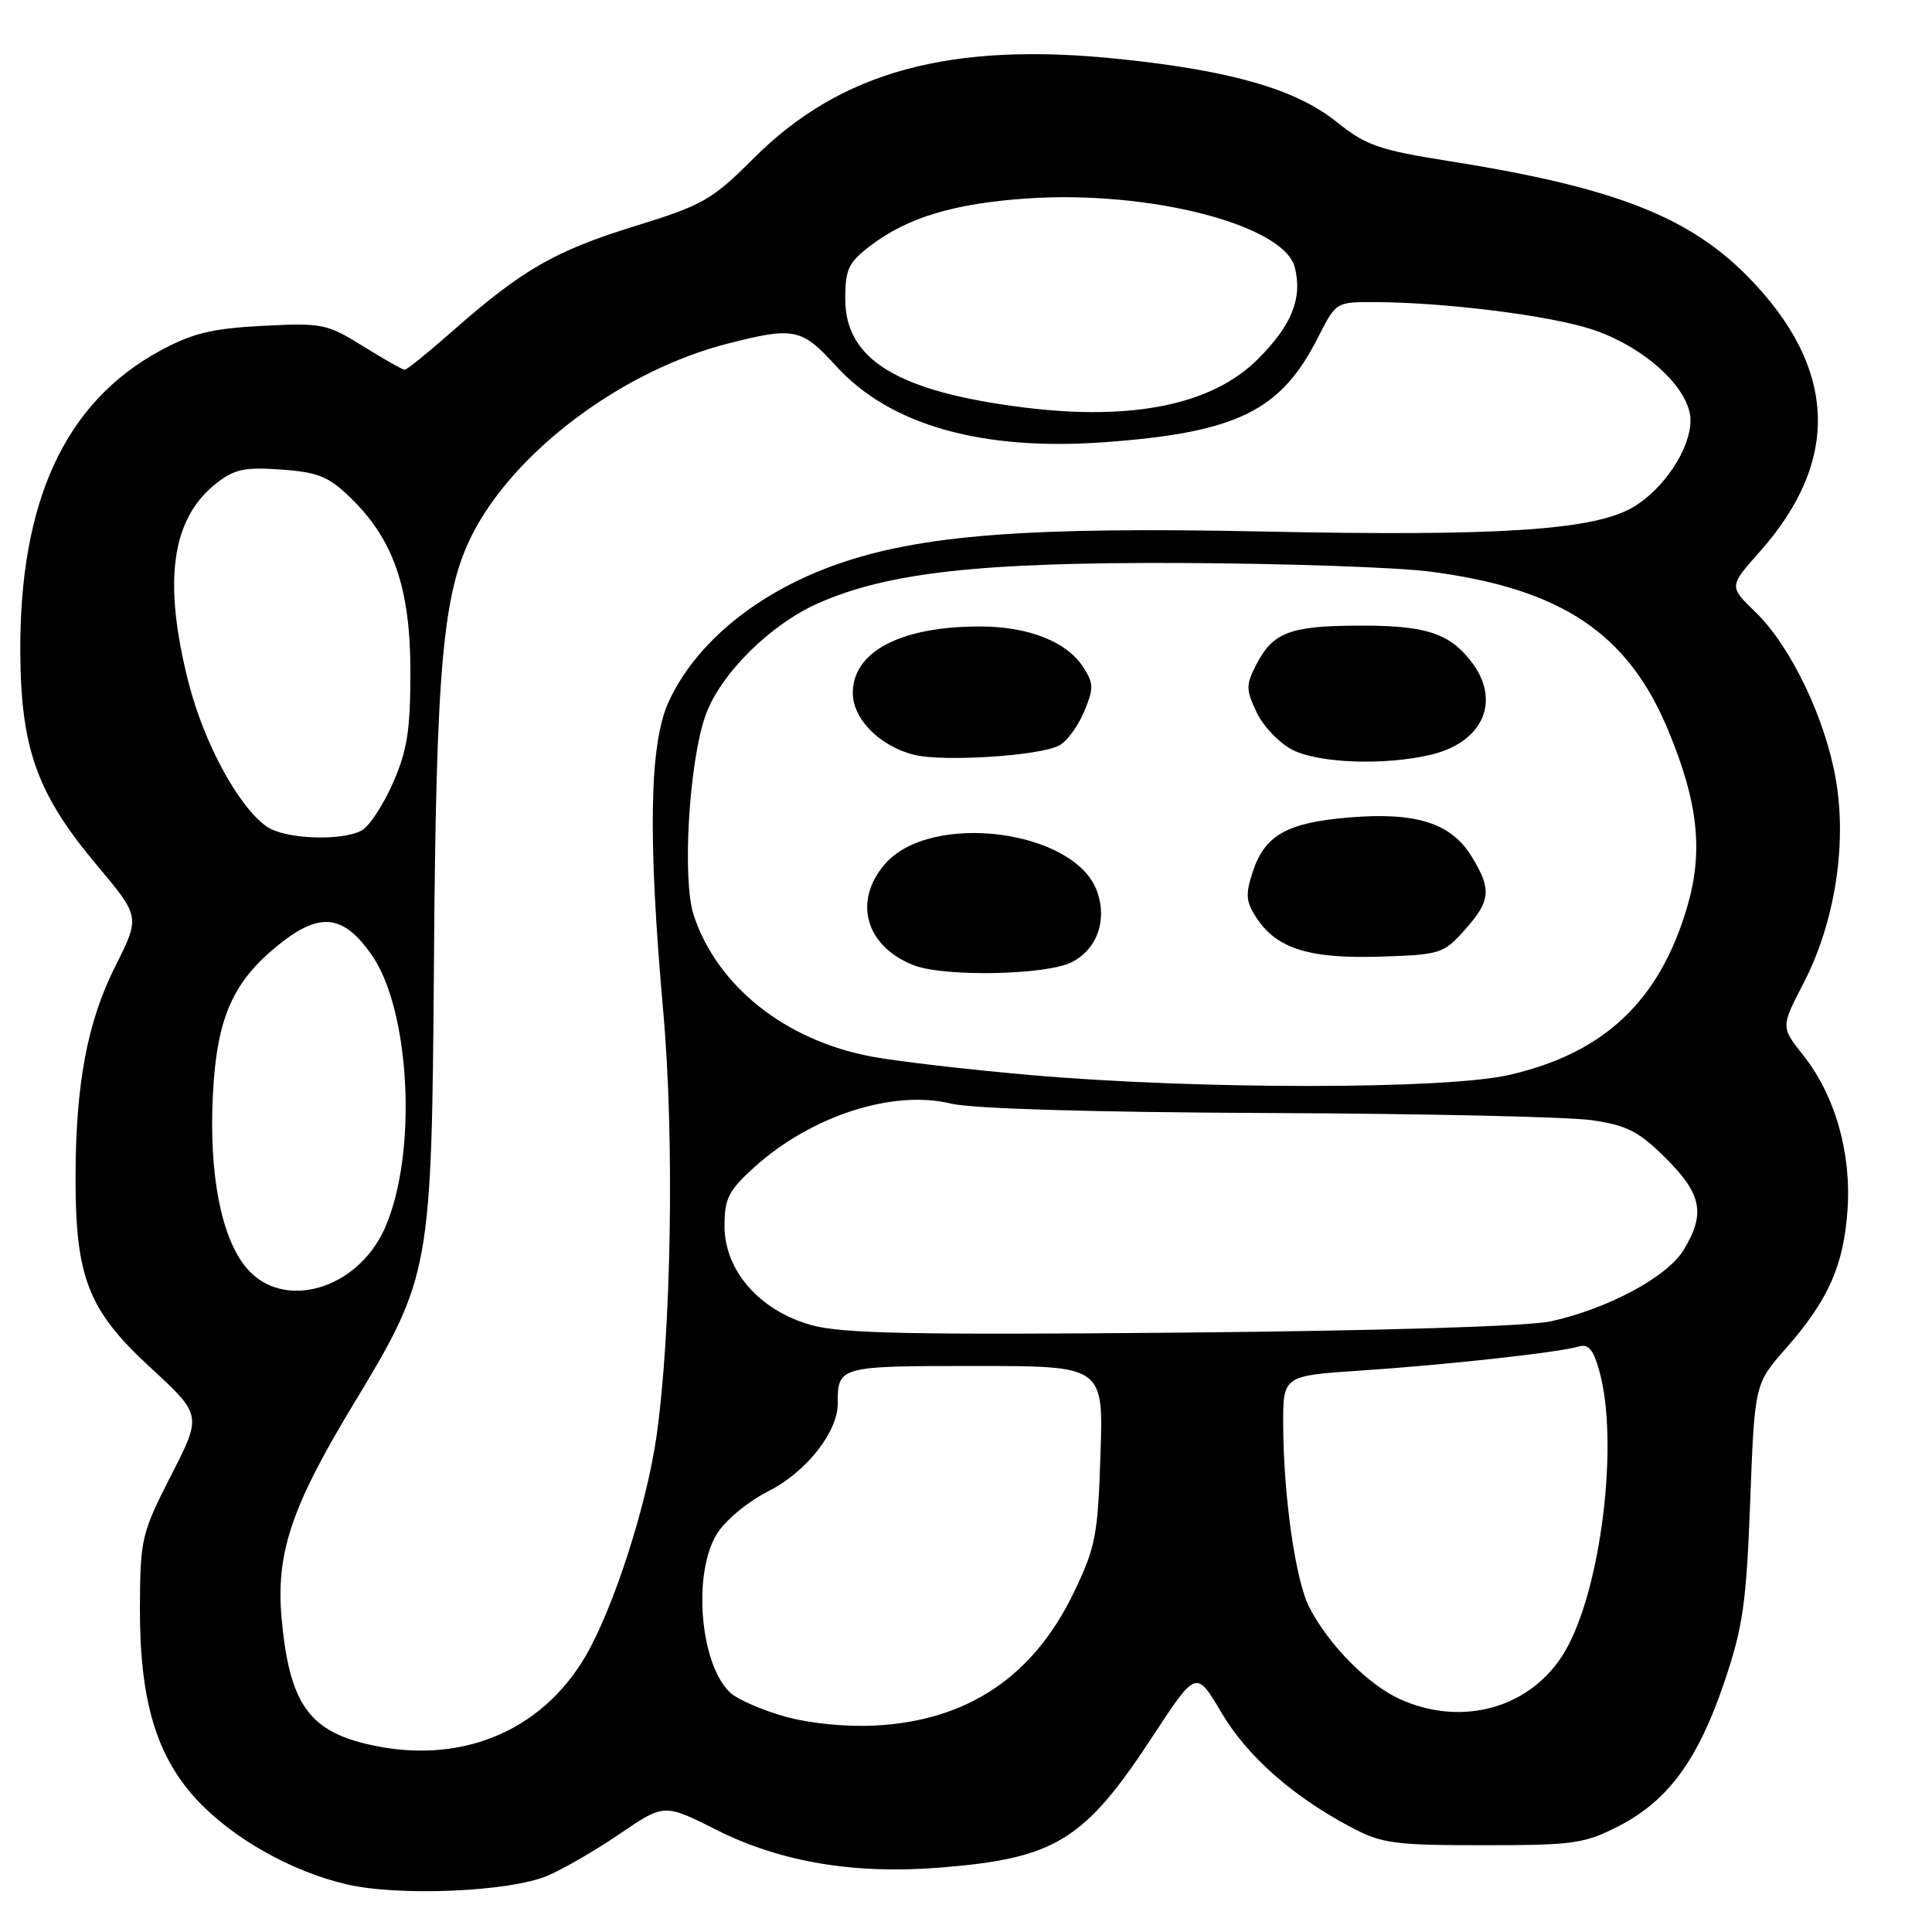 <?xml version="1.0" encoding="UTF-8" standalone="no"?>
<!DOCTYPE svg PUBLIC "-//W3C//DTD SVG 1.1//EN" "http://www.w3.org/Graphics/SVG/1.1/DTD/svg11.dtd" >
<svg xmlns="http://www.w3.org/2000/svg" xmlns:xlink="http://www.w3.org/1999/xlink" version="1.1" viewBox="0 0 256 256">
 <g >
 <path fill="currentColor"
d=" M 72.49 248.57 C 74.57 247.70 78.92 245.18 82.14 242.98 C 88.01 238.98 88.01 238.98 94.98 242.49 C 103.39 246.72 113.19 248.38 124.50 247.47 C 139.87 246.25 143.69 243.89 152.74 230.07 C 158.50 221.28 158.50 221.28 161.82 226.89 C 165.25 232.70 171.22 237.98 179.00 242.11 C 183.08 244.28 184.72 244.50 196.53 244.50 C 208.54 244.50 209.94 244.30 214.52 241.95 C 221.04 238.59 224.99 233.20 228.47 222.92 C 230.95 215.60 231.40 212.47 231.91 198.93 C 232.50 183.37 232.50 183.37 236.65 178.66 C 242.26 172.29 244.31 167.67 244.81 160.25 C 245.32 152.70 243.14 145.12 238.91 139.79 C 235.97 136.08 235.97 136.08 238.97 130.29 C 243.10 122.33 244.75 111.99 243.27 103.35 C 241.87 95.19 237.29 85.64 232.61 81.10 C 229.09 77.70 229.09 77.70 233.18 73.10 C 243.90 61.04 243.42 48.80 231.76 36.82 C 223.86 28.70 213.91 24.82 192.03 21.35 C 182.74 19.88 180.98 19.27 177.13 16.17 C 171.71 11.83 163.27 9.38 148.35 7.82 C 126.00 5.48 111.40 9.44 99.89 20.95 C 94.34 26.50 93.17 27.17 84.11 29.97 C 73.58 33.22 69.21 35.73 60.02 43.82 C 56.78 46.67 53.91 49.00 53.63 49.00 C 53.36 49.00 50.87 47.59 48.10 45.87 C 43.30 42.89 42.69 42.77 34.77 43.18 C 28.03 43.53 25.48 44.16 21.17 46.50 C 8.61 53.34 2.57 66.42 2.69 86.50 C 2.77 99.23 4.93 105.22 12.81 114.61 C 18.57 121.47 18.57 121.47 15.30 127.99 C 11.57 135.39 10.02 143.64 10.01 156.07 C 10.00 169.29 11.71 173.64 19.90 181.18 C 26.76 187.50 26.76 187.50 22.67 195.50 C 18.75 203.18 18.58 203.88 18.54 213.00 C 18.50 225.20 20.67 232.61 26.01 238.40 C 30.77 243.56 38.62 248.00 46.00 249.70 C 52.93 251.29 67.45 250.67 72.49 248.57 Z  M 48.50 231.07 C 40.86 229.23 38.35 225.53 37.33 214.62 C 36.51 205.89 38.57 199.71 46.87 186.00 C 57.06 169.14 57.20 168.36 57.50 127.50 C 57.78 88.38 58.66 78.59 62.56 70.86 C 68.16 59.79 82.50 49.07 96.46 45.52 C 105.23 43.28 106.23 43.49 110.80 48.52 C 117.92 56.34 130.12 59.79 146.41 58.59 C 163.89 57.31 169.71 54.45 174.62 44.76 C 177.03 40.00 177.03 40.00 182.27 40.03 C 191.60 40.08 205.37 41.81 210.93 43.64 C 217.94 45.94 224.00 51.53 224.00 55.70 C 224.00 59.48 220.45 64.83 216.35 67.23 C 211.16 70.26 198.57 71.08 167.50 70.43 C 136.21 69.78 122.02 70.87 110.91 74.77 C 100.37 78.48 92.21 85.14 88.60 92.99 C 86.04 98.56 85.83 110.95 87.88 134.00 C 89.38 150.71 88.96 176.53 86.98 190.38 C 85.68 199.52 81.26 213.18 77.57 219.48 C 71.62 229.63 60.65 234.00 48.50 231.07 Z  M 104.04 227.46 C 101.04 226.62 97.78 225.21 96.80 224.32 C 92.79 220.69 91.73 208.59 94.97 203.29 C 96.07 201.47 99.06 198.99 101.84 197.58 C 106.80 195.07 111.00 189.77 111.00 186.02 C 111.00 181.03 111.11 181.00 129.21 181.00 C 146.21 181.00 146.21 181.00 145.82 192.75 C 145.47 203.53 145.17 205.05 142.22 211.15 C 136.86 222.20 128.17 228.00 116.02 228.64 C 112.16 228.85 107.27 228.36 104.04 227.46 Z  M 185.49 225.14 C 181.25 223.21 176.06 217.96 173.49 212.98 C 171.68 209.49 170.07 198.29 170.03 188.89 C 170.00 182.29 170.00 182.29 180.25 181.61 C 191.59 180.86 206.57 179.21 209.19 178.42 C 210.47 178.03 211.14 178.83 211.93 181.70 C 214.55 191.13 212.15 210.65 207.37 218.81 C 203.00 226.27 193.83 228.92 185.49 225.14 Z  M 107.50 175.58 C 100.65 173.67 96.00 168.36 96.00 162.45 C 96.00 158.81 96.54 157.75 99.94 154.67 C 107.48 147.86 118.32 144.35 126.00 146.23 C 128.80 146.91 144.64 147.38 168.00 147.48 C 188.62 147.56 207.97 147.99 211.00 148.44 C 215.60 149.12 217.19 149.94 220.75 153.49 C 225.51 158.25 226.01 160.83 223.08 165.64 C 220.90 169.21 213.08 173.41 205.50 175.08 C 202.46 175.75 183.23 176.33 156.50 176.58 C 120.96 176.90 111.54 176.71 107.50 175.58 Z  M 32.66 168.01 C 29.31 164.03 27.67 155.58 28.21 145.05 C 28.72 134.89 30.84 130.07 36.92 125.19 C 42.36 120.81 45.47 121.14 49.23 126.50 C 54.40 133.89 55.34 152.92 51.00 162.72 C 47.38 170.91 37.50 173.76 32.66 168.01 Z  M 136.54 142.45 C 128.31 141.73 118.81 140.63 115.43 139.99 C 104.03 137.84 95.02 130.66 91.92 121.27 C 90.37 116.57 91.29 100.98 93.48 94.81 C 95.42 89.34 102.03 82.76 108.40 79.94 C 117.65 75.85 129.87 74.49 156.50 74.60 C 170.25 74.66 185.10 75.17 189.50 75.74 C 206.84 77.99 215.68 83.87 221.02 96.71 C 225.01 106.28 225.72 112.78 223.58 120.10 C 219.93 132.61 212.56 139.57 199.94 142.44 C 191.45 144.38 158.73 144.38 136.54 142.45 Z  M 142.04 127.48 C 145.37 125.76 146.73 121.97 145.38 118.14 C 142.50 109.94 123.33 107.46 117.25 114.50 C 113.01 119.42 114.68 125.36 121.02 127.88 C 125.02 129.48 138.68 129.22 142.04 127.48 Z  M 194.08 123.23 C 197.54 119.36 197.68 117.83 194.96 113.43 C 192.24 109.04 187.60 107.58 178.74 108.32 C 170.53 109.01 167.60 110.66 166.00 115.50 C 165.01 118.51 165.08 119.48 166.49 121.62 C 169.16 125.70 173.47 127.05 182.83 126.76 C 190.84 126.51 191.28 126.37 194.08 123.23 Z  M 140.33 98.79 C 141.34 98.27 142.83 96.26 143.64 94.32 C 144.95 91.18 144.94 90.55 143.48 88.32 C 141.28 84.98 136.19 83.00 129.78 83.01 C 119.32 83.02 113.00 86.34 113.00 91.83 C 113.00 95.29 116.62 98.92 121.18 100.03 C 125.09 100.97 137.70 100.16 140.33 98.79 Z  M 189.50 100.03 C 196.58 98.39 198.99 92.79 194.87 87.56 C 191.93 83.82 188.76 82.84 179.73 82.90 C 170.90 82.95 168.66 83.82 166.47 88.05 C 165.07 90.76 165.08 91.36 166.53 94.43 C 167.42 96.29 169.57 98.52 171.32 99.39 C 174.87 101.14 183.41 101.44 189.50 100.03 Z  M 35.35 109.53 C 31.62 106.92 27.05 98.52 25.00 90.50 C 21.56 77.04 22.70 68.75 28.63 64.07 C 31.05 62.16 32.41 61.87 37.26 62.22 C 42.14 62.57 43.55 63.14 46.44 65.95 C 52.15 71.48 54.38 77.95 54.38 89.00 C 54.38 96.77 53.96 99.46 52.05 103.79 C 50.77 106.70 48.91 109.51 47.93 110.04 C 45.21 111.49 37.72 111.19 35.35 109.53 Z  M 135.81 54.01 C 119.01 51.92 112.00 47.69 112.00 39.63 C 112.00 35.68 112.42 34.78 115.32 32.57 C 120.24 28.81 126.47 26.94 136.20 26.29 C 152.37 25.21 170.16 29.81 171.57 35.43 C 172.60 39.54 171.17 43.10 166.66 47.60 C 160.66 53.60 150.14 55.78 135.81 54.01 Z "/>
</g>
</svg>